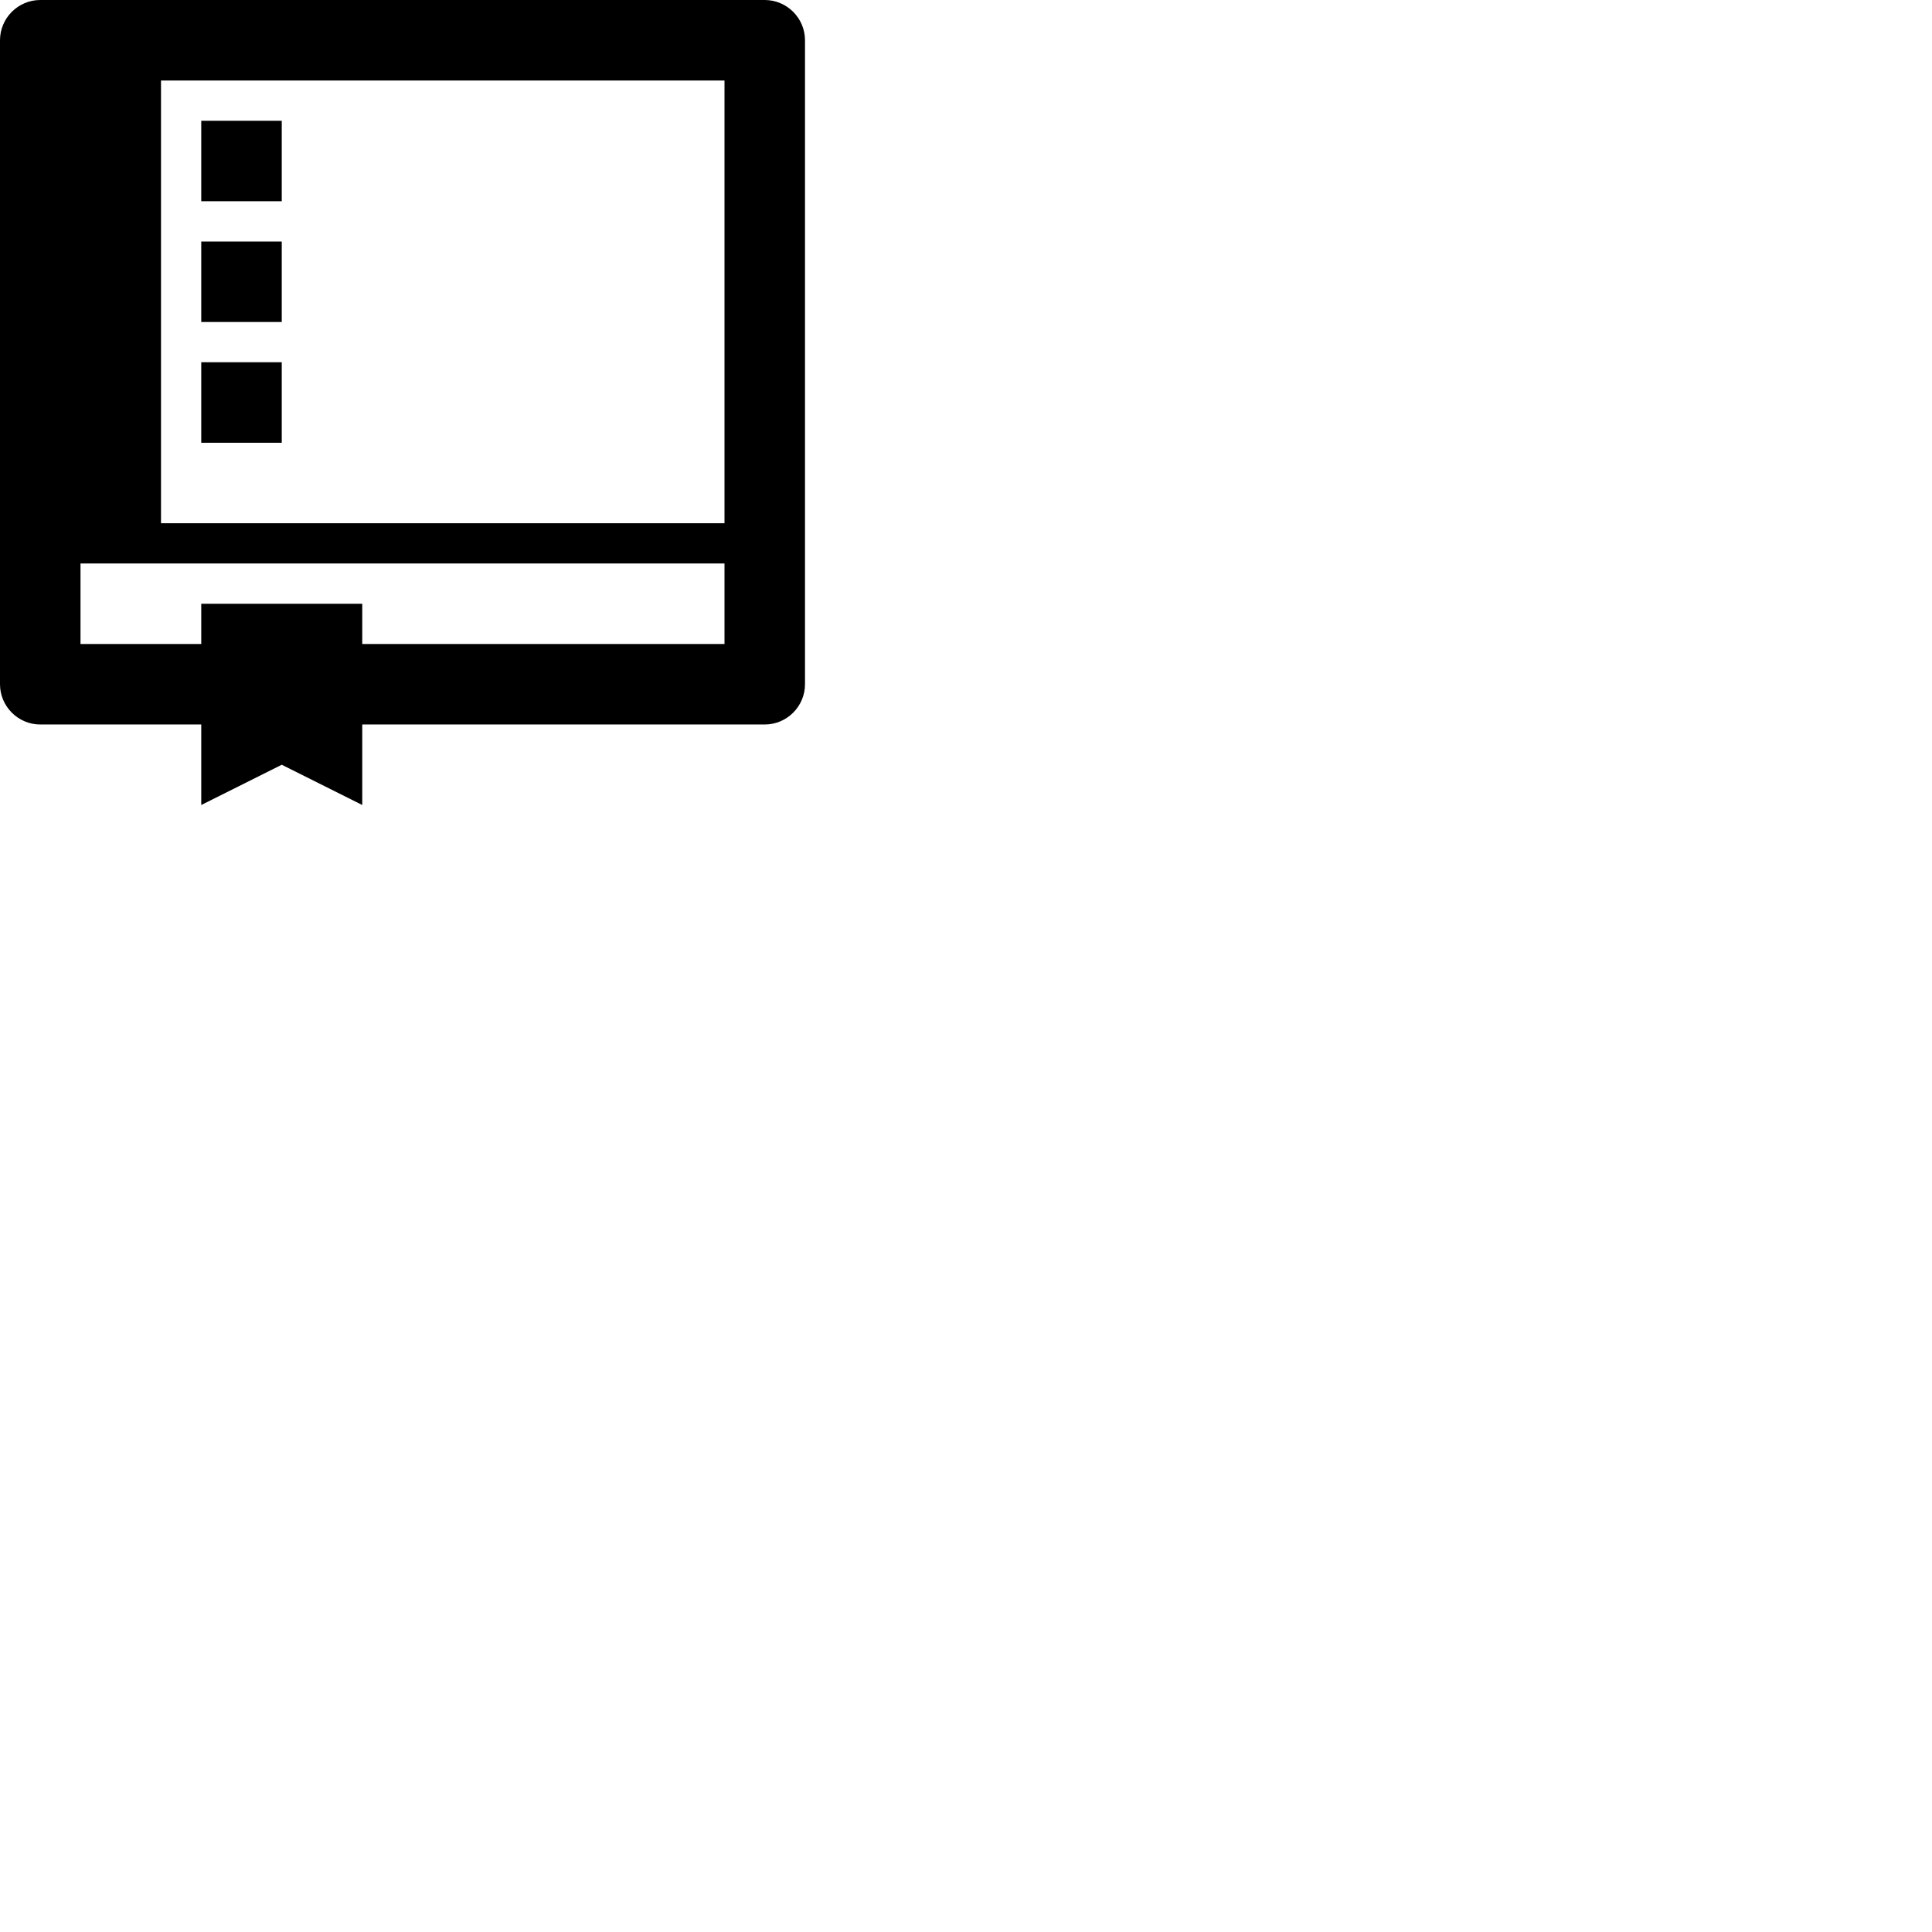 <svg width="24" height="24" viewBox="0 0 48 48" fill="none" xmlns="http://www.w3.org/2000/svg"><path d="M7 3H5v2h2V3zm0 6H5v2h2V9zm0-3H5v2h2V6zm12-6H1C.45 0 0 .45 0 1v16c0 .55.45 1 1 1h4v2l2-1 2 1v-2h10c.55 0 1-.45 1-1V1c0-.55-.45-1-1-1zm-1 16H9v-1H5v1H2v-2h16v2zm0-3H4V2h14v11z" fill="currentColor"/></svg>